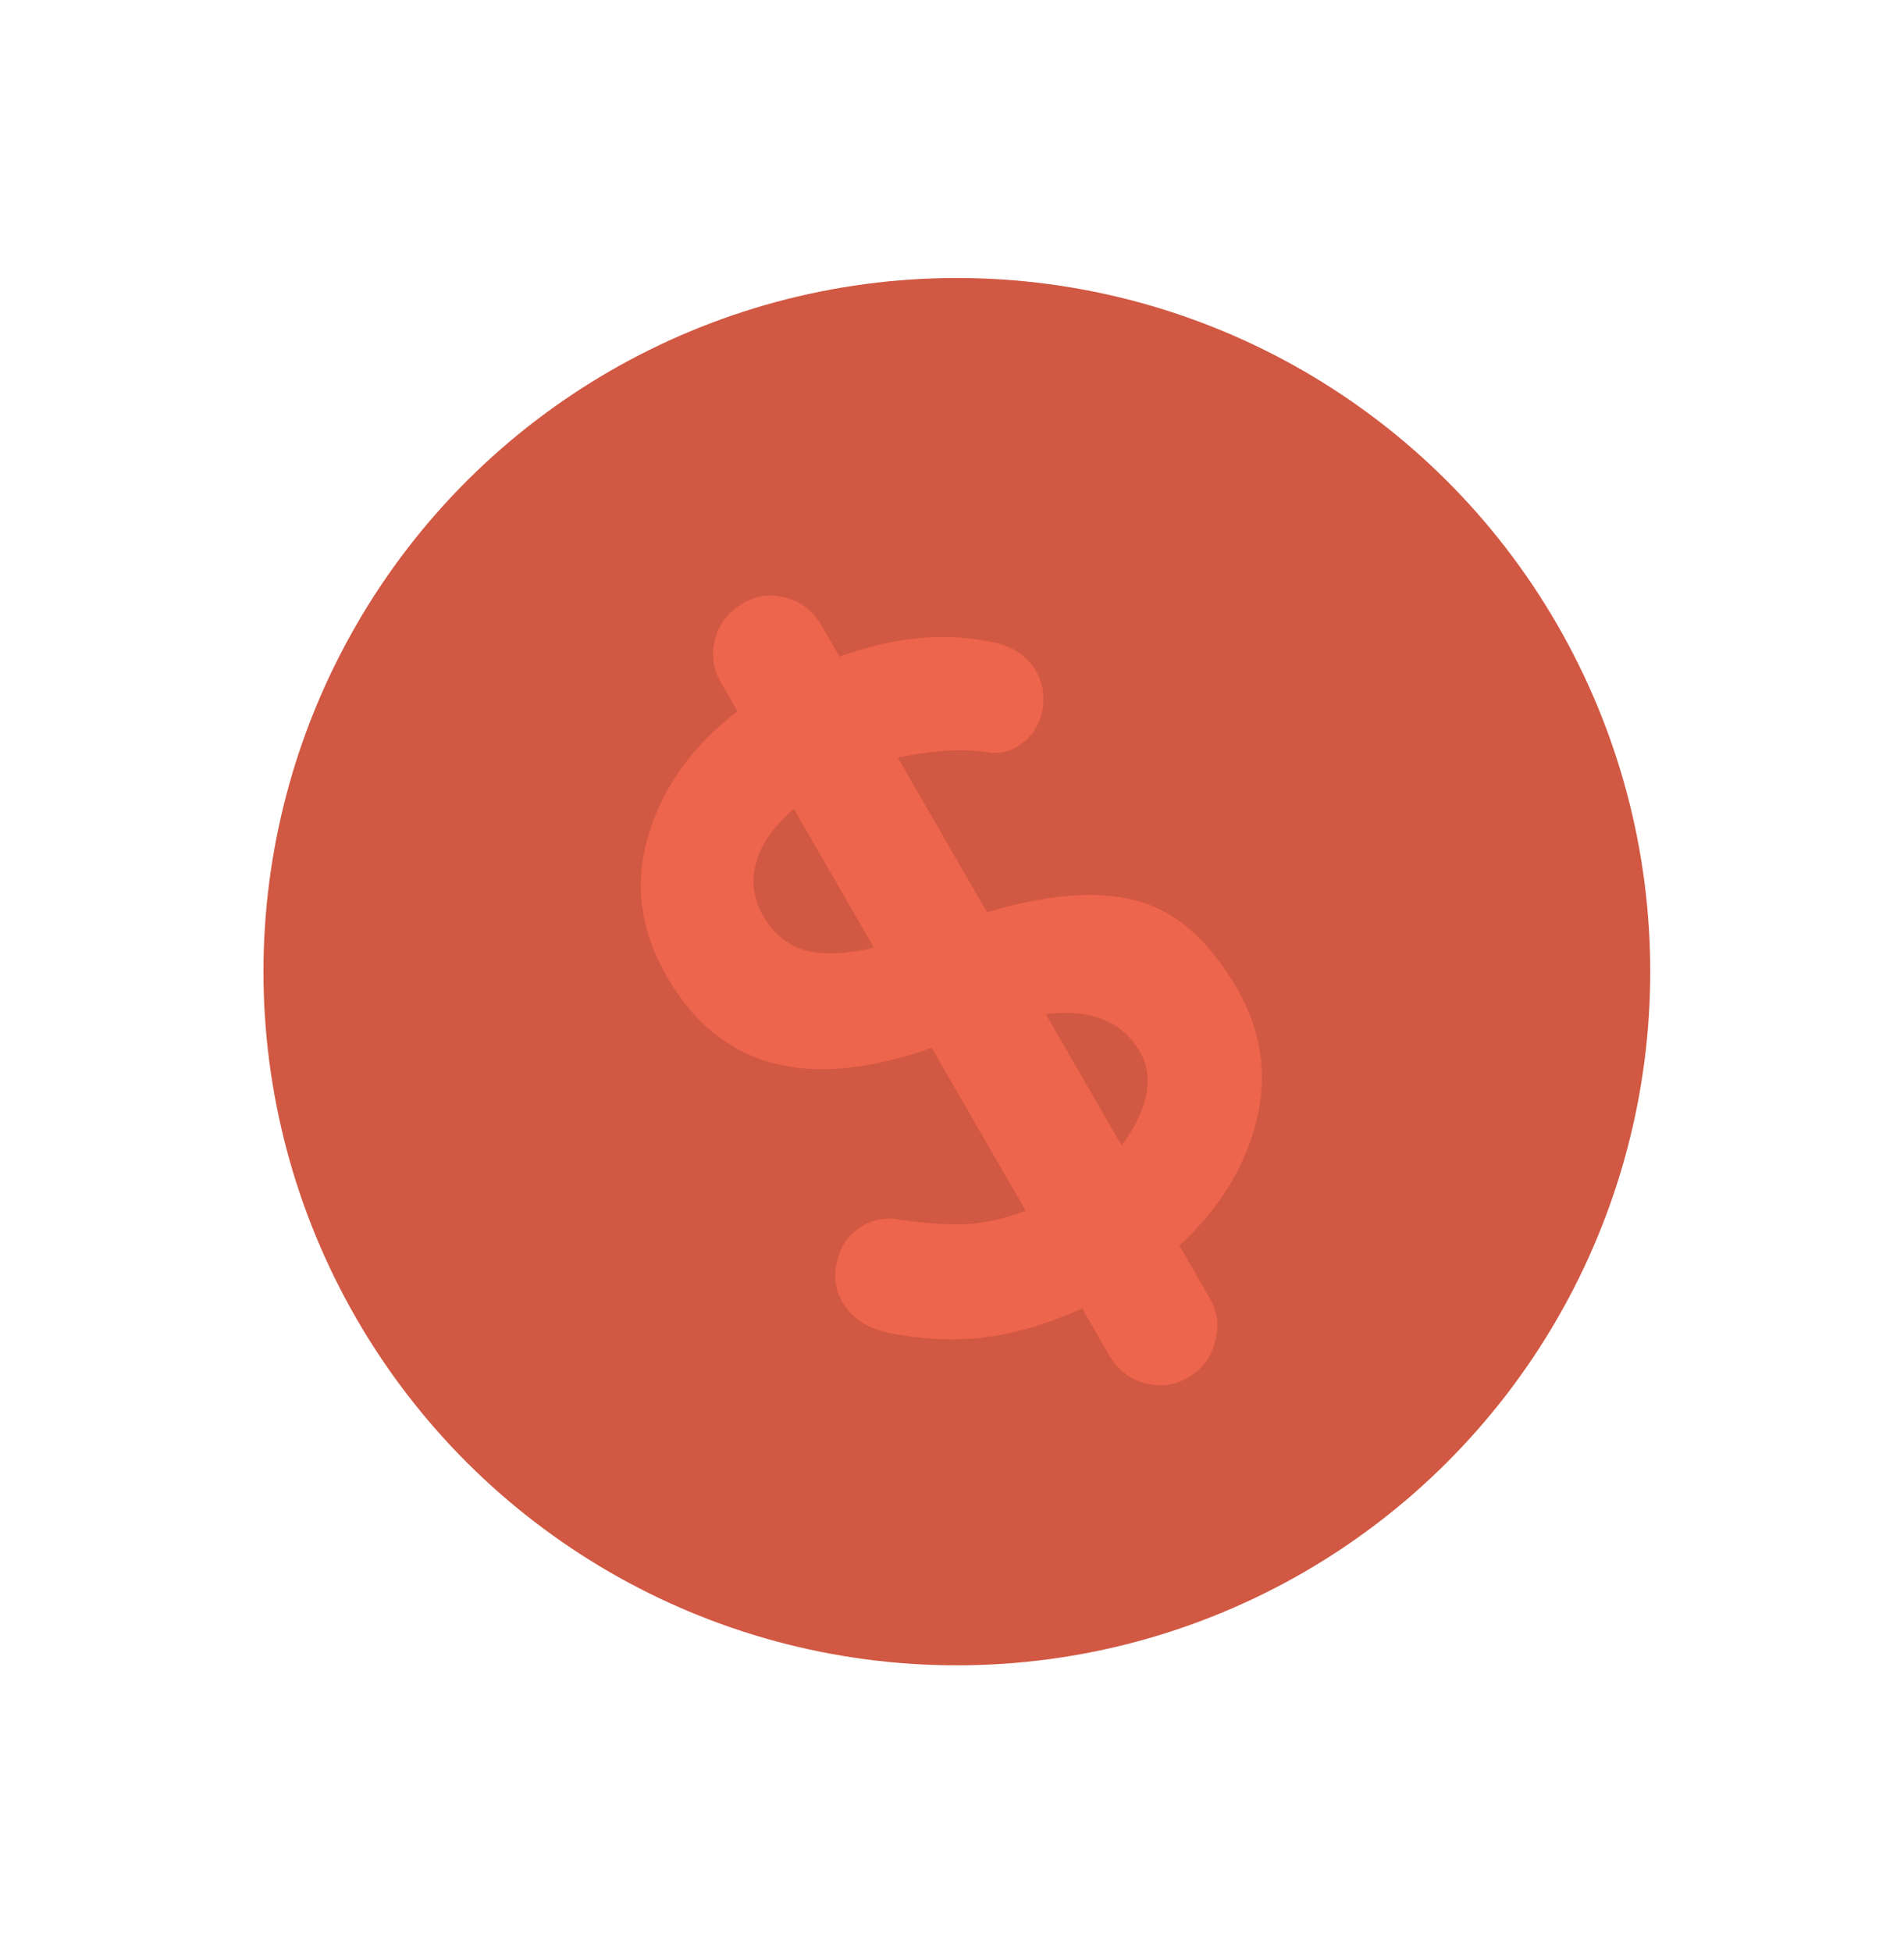 <svg width="40" height="41" viewBox="0 0 40 41" fill="none" xmlns="http://www.w3.org/2000/svg">
<circle cx="20.102" cy="20.405" r="14.567" transform="rotate(-30 20.102 20.405)" fill="#D15842"/>
<path d="M25.986 20.756C26.506 21.657 26.641 22.593 26.39 23.563C26.14 24.534 25.602 25.398 24.777 26.156L25.404 27.243C25.58 27.547 25.62 27.859 25.524 28.18C25.447 28.505 25.256 28.755 24.952 28.931C24.66 29.1 24.354 29.136 24.033 29.041C23.72 28.956 23.475 28.762 23.3 28.458L22.733 27.476C22.067 27.782 21.411 27.982 20.763 28.075C20.127 28.162 19.442 28.137 18.708 27.999C18.23 27.901 17.893 27.682 17.697 27.343C17.542 27.074 17.506 26.783 17.59 26.469C17.668 26.144 17.847 25.9 18.127 25.738C18.349 25.61 18.589 25.565 18.845 25.604C19.377 25.687 19.857 25.722 20.285 25.708C20.707 25.683 21.128 25.588 21.548 25.424L19.573 22.003C16.973 22.928 15.119 22.431 14.012 20.513C13.451 19.543 13.319 18.558 13.617 17.561C13.907 16.551 14.532 15.676 15.492 14.935L15.157 14.356C14.982 14.052 14.936 13.743 15.02 13.429C15.109 13.097 15.306 12.844 15.61 12.668C15.902 12.499 16.208 12.463 16.529 12.558C16.842 12.642 17.087 12.836 17.262 13.14L17.637 13.79C18.732 13.391 19.76 13.281 20.721 13.459C21.215 13.532 21.563 13.744 21.766 14.095C21.921 14.364 21.96 14.661 21.883 14.986C21.799 15.3 21.622 15.534 21.354 15.69C21.178 15.791 20.99 15.83 20.789 15.805C20.269 15.716 19.627 15.751 18.862 15.912L20.736 19.157C22.025 18.771 23.079 18.693 23.898 18.922C24.709 19.139 25.405 19.751 25.986 20.756ZM16.031 19.231C16.253 19.616 16.559 19.861 16.946 19.965C17.327 20.057 17.797 20.035 18.358 19.899L16.677 16.987C16.251 17.357 15.986 17.736 15.883 18.123C15.779 18.511 15.828 18.88 16.031 19.231ZM23.561 24.051C23.819 23.715 23.99 23.375 24.072 23.031C24.147 22.676 24.107 22.363 23.952 22.095C23.763 21.767 23.507 21.54 23.185 21.415C22.856 21.277 22.452 21.238 21.971 21.297L23.561 24.051Z" fill="#ED654C"/>
</svg>
